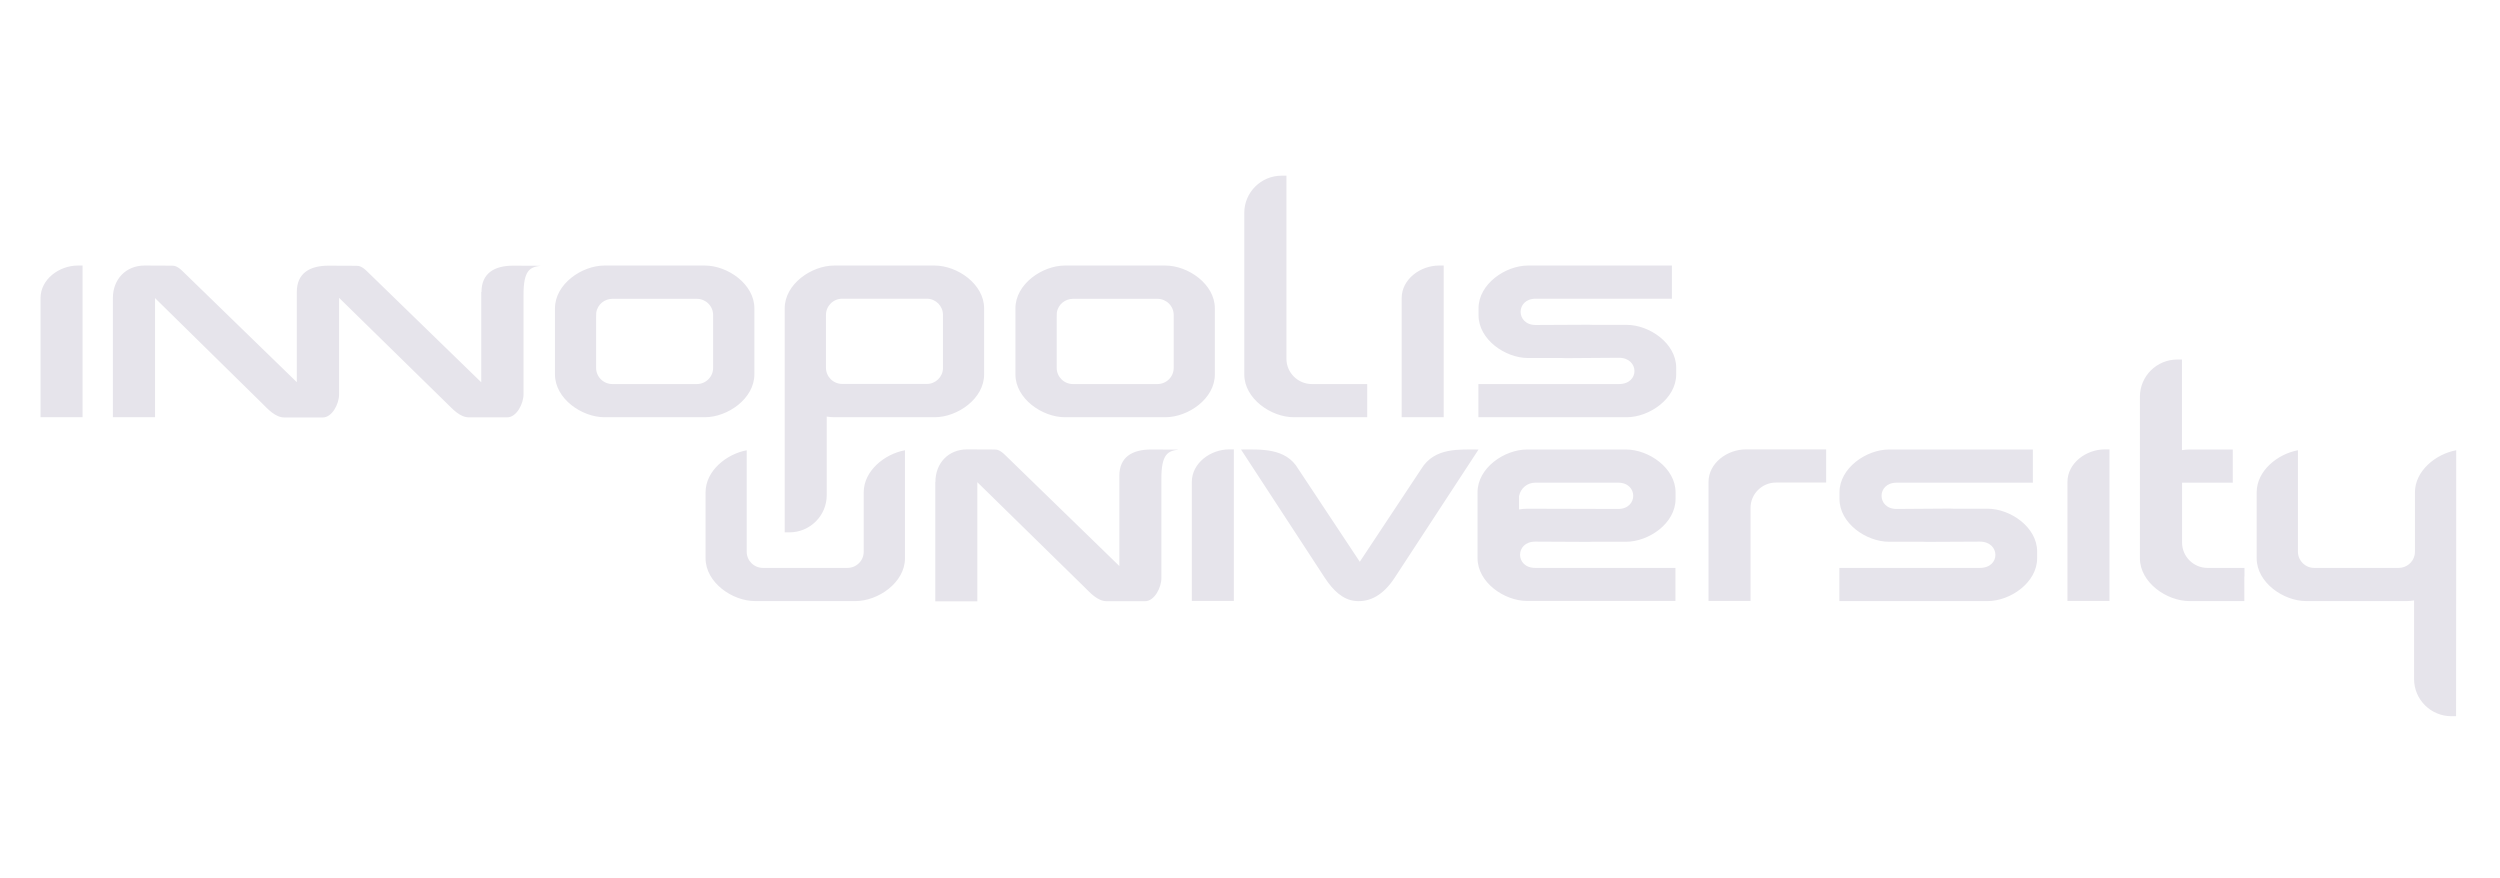 <svg width="185" height="65" viewBox="0 0 185 65" fill="none" xmlns="http://www.w3.org/2000/svg">
<path fill-rule="evenodd" clip-rule="evenodd" d="M150.404 35.718H140.349C138.859 35.718 138.869 37.663 140.349 37.663C141.68 37.663 142.946 37.635 144.268 37.635C144.371 37.635 144.464 37.635 144.566 37.645H147.08C148.765 37.645 150.748 39.006 150.748 40.812V41.312C150.748 43.109 148.765 44.48 147.08 44.48H146.531H144.278H144.017H136.113V42.025H146.512C148.067 42.025 148.02 40.08 146.512 40.08C145.19 40.08 143.896 40.099 142.593 40.099C142.499 40.099 142.406 40.099 142.313 40.09H139.79C138.105 40.09 136.122 38.728 136.122 36.922V36.431C136.122 34.635 138.105 33.264 139.79 33.264H142.602H150.432V35.718H150.404ZM113.024 37.645L119.746 37.663C121.226 37.663 121.236 35.718 119.746 35.718H117.959H115.389H113.602C113.015 35.718 112.531 36.135 112.419 36.681H112.41V37.7C112.615 37.663 112.82 37.645 113.024 37.645ZM124.001 42.025H113.602C112.112 42.025 112.112 40.08 113.602 40.08C114.924 40.08 116.218 40.099 117.521 40.099C117.614 40.099 117.707 40.099 117.8 40.09H120.323C122.008 40.09 123.991 38.728 123.991 36.922V36.431C123.991 34.635 122.008 33.264 120.323 33.264H117.949H117.512H115.38H113.006C111.321 33.264 109.338 34.625 109.338 36.431V36.681V40.803V41.303C109.338 43.1 111.321 44.47 113.006 44.47C116.665 44.47 120.323 44.47 123.982 44.47V42.025H124.001ZM166.081 42.664V43.84V44.48H164.834H162.022C160.337 44.48 158.354 43.109 158.354 41.312V38.024V36.431V36.422V29.356C158.354 27.837 159.592 26.605 161.119 26.605H161.464V33.31C161.65 33.282 161.836 33.264 162.022 33.264H164.834H165.225V35.718H163.354H161.473V37.571V37.58V38.654V40.154C161.473 41.182 162.32 42.025 163.354 42.025H166.091V42.664H166.081ZM109.412 33.264C108.044 33.273 106.163 33.079 105.176 34.7L100.624 41.571L96.071 34.7C95.149 33.116 93.259 33.264 91.835 33.264L98.035 42.757C98.659 43.711 99.376 44.378 100.279 44.47C101.378 44.581 102.374 44.026 103.202 42.757C105.12 39.83 107.336 36.45 109.412 33.264ZM69.221 35.663C69.221 34.273 70.18 33.255 71.567 33.255L73.606 33.264C73.792 33.264 74.016 33.31 74.398 33.69L82.832 41.886V35.209C82.832 33.82 83.791 33.264 85.178 33.264L87.217 33.273C86.445 33.366 85.933 33.57 85.942 35.459V42.785C85.942 43.479 85.43 44.489 84.732 44.489H82.609H81.911C81.231 44.498 80.682 43.877 80.226 43.424L72.322 35.681C72.322 35.755 72.322 35.839 72.322 35.922V44.498H69.212V35.663H69.221ZM126.431 35.663C126.431 34.273 127.808 33.255 129.196 33.255H129.54H134.158H135.135V35.709H134.158H131.421C130.387 35.709 129.54 36.552 129.54 37.58V44.47H126.431V35.663ZM181.75 53H181.406C179.879 53 178.641 51.768 178.641 50.249V44.433C178.454 44.461 178.268 44.48 178.082 44.48H173.176H170.662C168.977 44.48 166.994 43.109 166.994 41.312V36.431C166.994 34.848 168.53 33.597 170.047 33.319V36.913V39.404V40.831V40.858C170.066 41.507 170.597 42.025 171.248 42.025H177.505C178.073 42.025 178.557 41.627 178.678 41.09C178.696 41.007 178.706 40.914 178.706 40.821V39.395V38.024V36.431C178.706 34.848 180.242 33.597 181.759 33.319V36.913V40.914V41.321V41.331L181.75 53ZM152.992 35.663C152.992 34.273 154.37 33.255 155.757 33.255H156.101V44.47H152.992V35.663ZM55.266 33.319C53.748 33.597 52.212 34.848 52.212 36.431V41.312C52.212 43.109 54.195 44.48 55.88 44.48H59.595H60.786H63.3C64.985 44.48 66.968 43.109 66.968 41.312C66.968 39.849 66.968 38.376 66.968 36.913V33.319C65.451 33.597 63.915 34.848 63.915 36.431C63.915 37.895 63.915 39.367 63.915 40.831C63.915 41.488 63.375 42.025 62.714 42.025H59.586H56.457C55.796 42.025 55.256 41.488 55.256 40.831V39.941V36.913V33.319H55.266ZM88.195 35.663C88.195 34.273 89.573 33.255 90.96 33.255H91.304V44.47H88.195V35.663ZM3 22.058C3 20.668 4.378 19.65 5.765 19.65H6.11V30.875H3V22.058ZM35.631 21.604C35.631 20.215 36.59 19.659 37.977 19.659L40.016 19.668C39.234 19.761 38.731 19.965 38.741 21.854V29.18C38.741 29.874 38.229 30.884 37.53 30.884H34.719C34.039 30.893 33.499 30.273 33.034 29.819L25.092 22.039V29.189C25.092 29.884 24.58 30.893 23.882 30.893H21.061C20.382 30.902 19.832 30.282 19.376 29.828L11.472 22.058C11.472 22.132 11.472 22.215 11.472 22.298V30.875H8.353V22.058C8.353 20.668 9.312 19.65 10.699 19.65L12.738 19.659C12.924 19.659 13.148 19.705 13.53 20.085L21.964 28.281V21.604C21.964 20.215 22.923 19.659 24.31 19.659L26.349 19.668H26.377C26.573 19.668 26.796 19.715 27.178 20.094L35.613 28.291V21.604H35.631ZM123.693 22.104H113.639C112.149 22.104 112.159 24.049 113.639 24.049C114.97 24.049 116.236 24.03 117.558 24.03C117.661 24.03 117.754 24.03 117.856 24.04H120.37C122.055 24.04 124.038 25.401 124.038 27.207V27.707C124.038 29.504 122.055 30.875 120.37 30.875H119.821H117.568H117.307H109.403V28.42H119.802C121.357 28.42 121.31 26.475 119.802 26.475C118.48 26.475 117.186 26.503 115.882 26.503C115.789 26.503 115.696 26.503 115.603 26.494H113.08C111.395 26.494 109.412 25.132 109.412 23.326V22.817C109.412 21.02 111.395 19.65 113.08 19.65H115.892H123.721V22.104H123.693ZM103.724 22.058C103.724 20.668 105.102 19.65 106.489 19.65H106.833V30.875H103.724V22.058ZM95.196 13V26.549C95.196 27.577 96.043 28.42 97.076 28.42H101.173V29.059V30.235V30.875H98.557H95.745C94.06 30.875 92.077 29.504 92.077 27.707V15.751C92.077 14.232 93.315 13 94.842 13H95.196ZM52.156 30.875H51.179H49.643H48.451H48.358H44.736C43.051 30.875 41.068 29.504 41.068 27.707V22.817C41.068 21.02 43.051 19.65 44.736 19.65H45.5H46.663H47.538H49.112H52.156C53.841 19.65 55.824 21.02 55.824 22.817V27.698C55.824 29.504 53.841 30.875 52.156 30.875ZM52.771 27.226V23.308C52.771 22.65 52.231 22.113 51.57 22.113H45.313C44.764 22.113 44.215 22.502 44.122 23.141C44.112 23.197 44.112 23.697 44.112 23.753V27.226C44.112 27.883 44.653 28.42 45.313 28.42H48.442H51.57C52.231 28.42 52.771 27.883 52.771 27.226ZM69.165 30.875H66.652H66.587H66.531H66.475H66.419H66.363H66.307H66.251H66.214H66.158H66.103H66.047H65.991H65.935H65.879H65.842H65.786H65.73H61.736C61.55 30.875 61.364 30.856 61.178 30.828V36.644C61.178 38.163 59.939 39.395 58.413 39.395H58.068V22.817C58.068 21.02 60.051 19.65 61.736 19.65H62.22H64.538H64.995H69.156C70.841 19.65 72.824 21.02 72.824 22.817V27.698C72.834 29.504 70.85 30.875 69.165 30.875ZM69.78 27.263V26.855V23.299C69.78 22.65 69.258 22.122 68.616 22.104H68.579H62.323C61.662 22.104 61.122 22.641 61.122 23.299V27.216C61.122 27.874 61.662 28.411 62.323 28.411H68.579C69.221 28.42 69.761 27.902 69.78 27.263ZM62.071 22.132C62.006 22.141 61.95 22.16 61.894 22.187C61.95 22.16 62.015 22.141 62.071 22.132ZM86.231 30.875H85.253H83.717H82.525H82.432H78.811C77.125 30.875 75.142 29.504 75.142 27.707V22.817C75.142 21.02 77.125 19.65 78.811 19.65H79.574H80.738H81.613H83.186H86.231C87.916 19.65 89.899 21.02 89.899 22.817V27.698C89.908 29.504 87.925 30.875 86.231 30.875ZM86.854 27.226V23.308C86.854 22.65 86.314 22.113 85.653 22.113H79.397C78.848 22.113 78.298 22.502 78.205 23.141C78.196 23.197 78.196 23.697 78.196 23.753V27.226C78.196 27.883 78.736 28.42 79.397 28.42H82.525H85.653C86.314 28.42 86.854 27.883 86.854 27.226Z" fill="#E6E4EB"/>
</svg>
